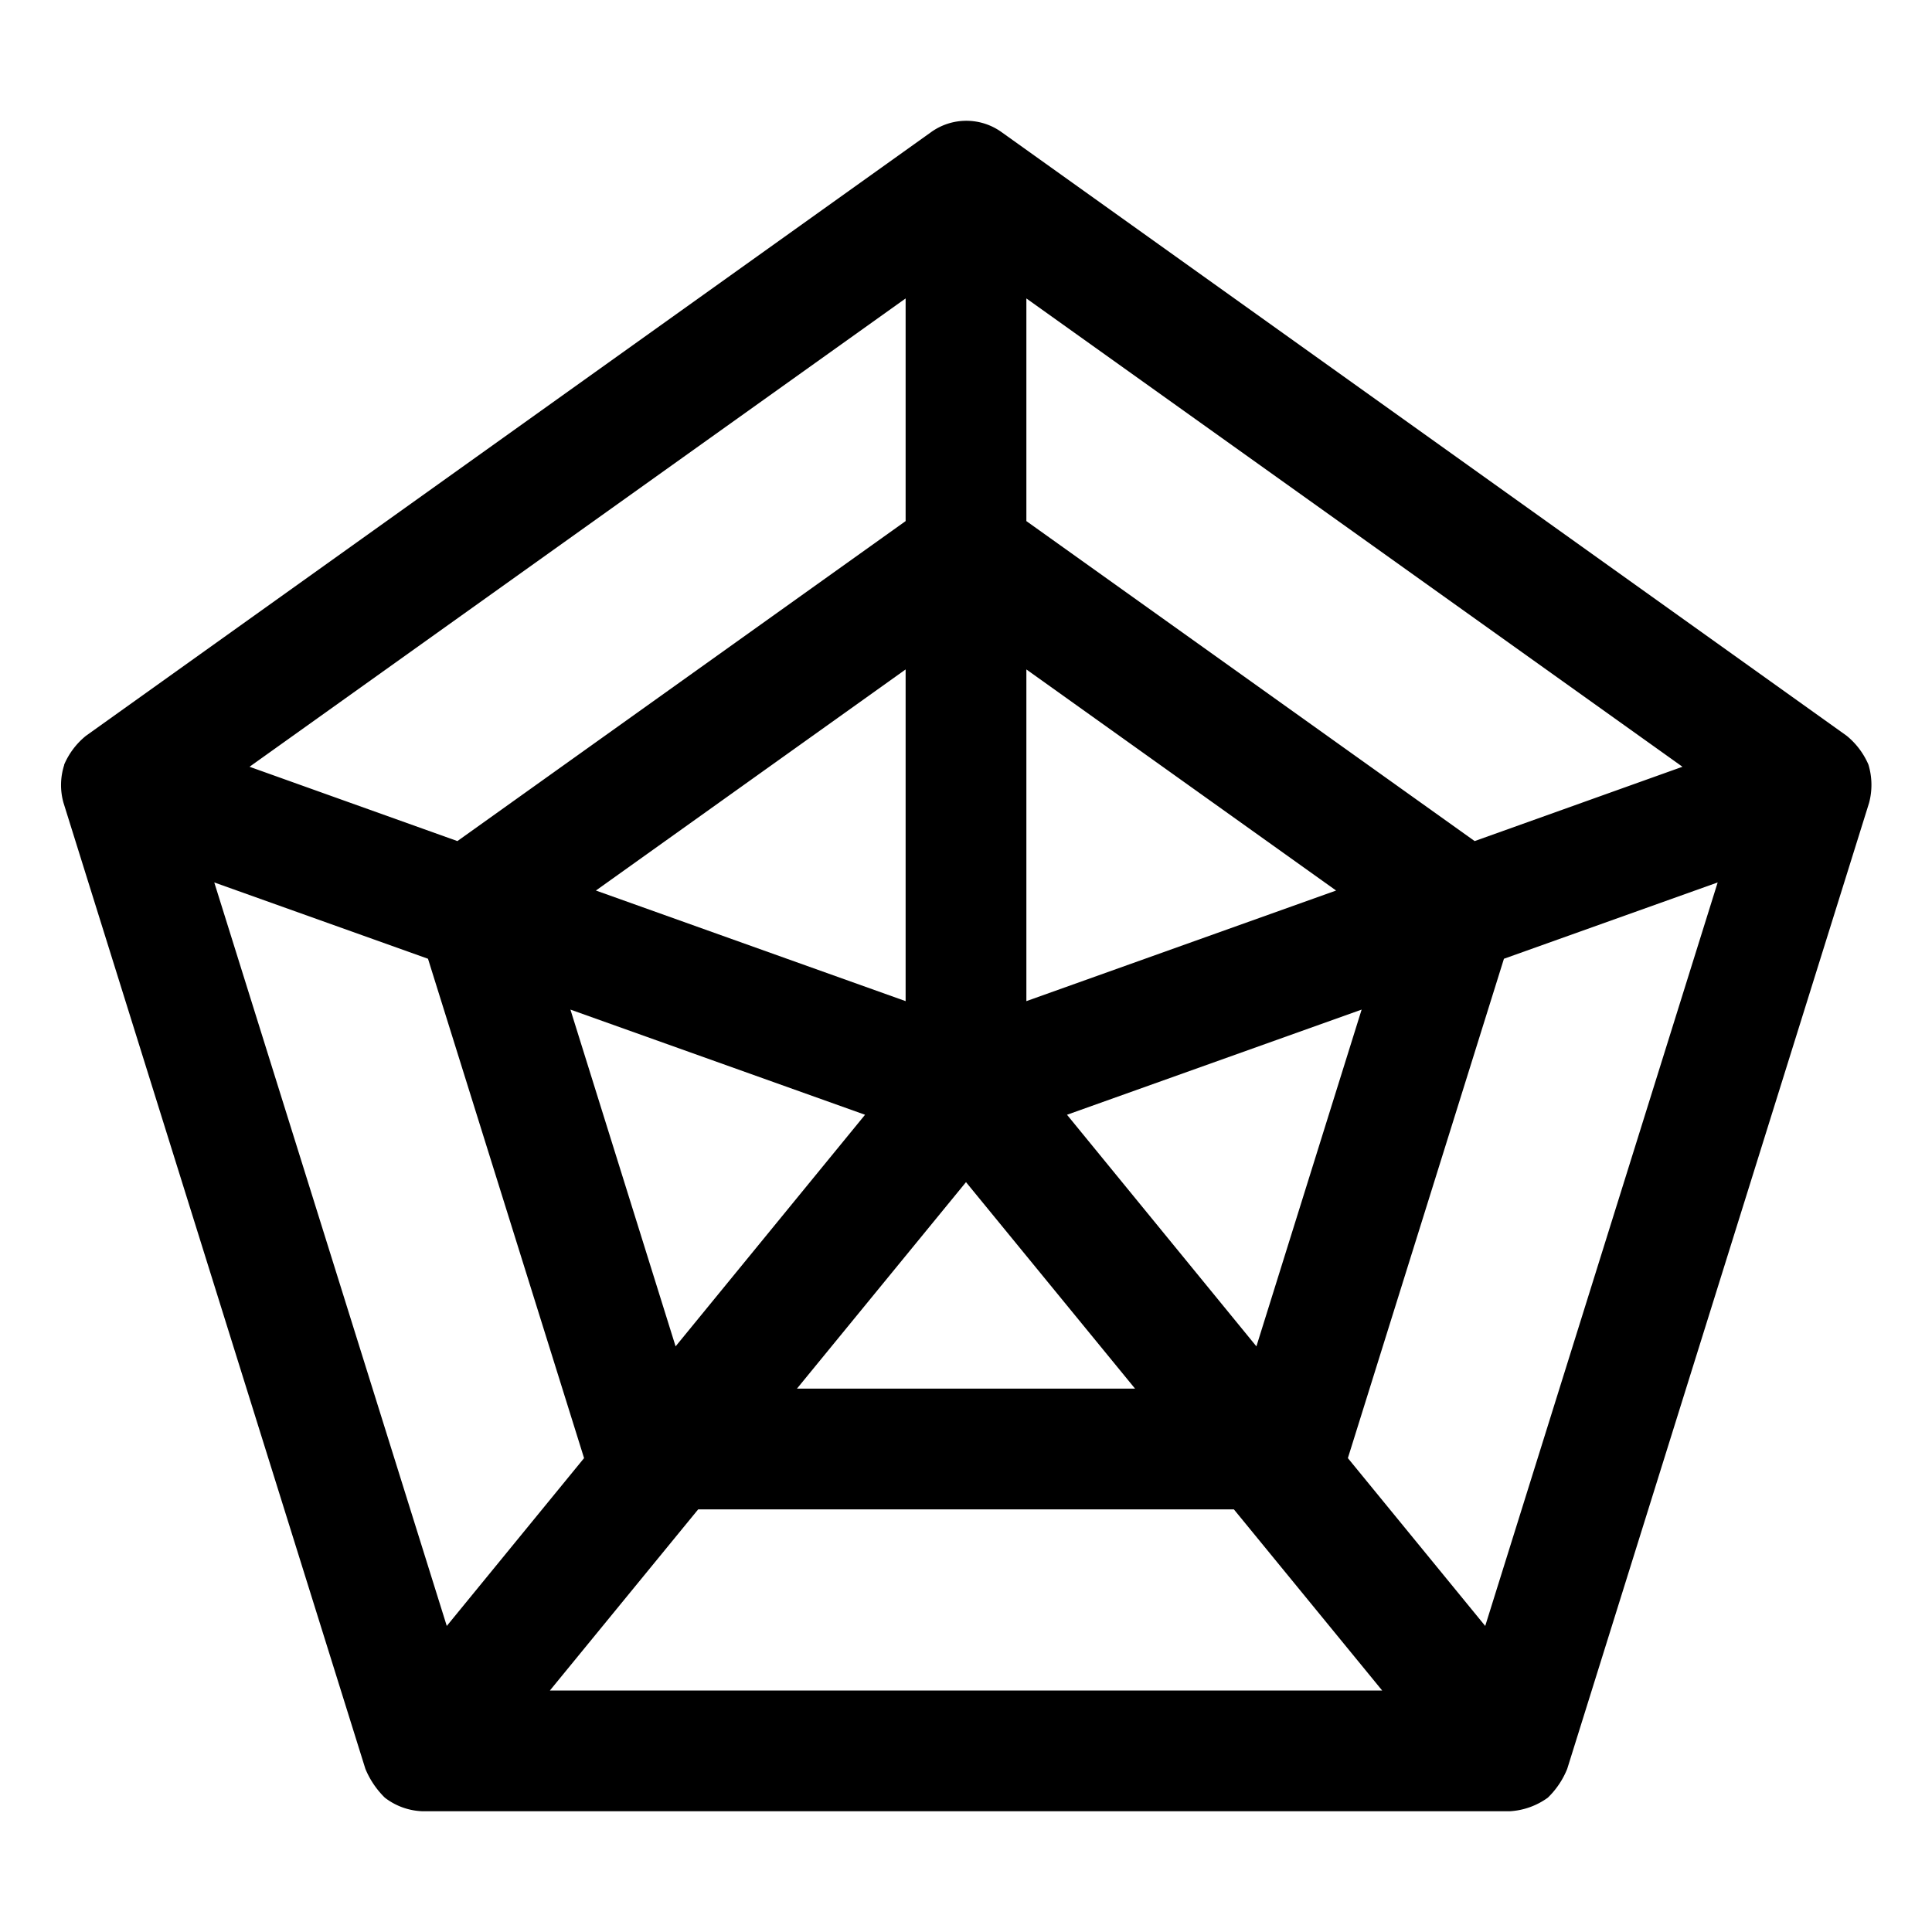 <svg xmlns="http://www.w3.org/2000/svg" width="15px" height="15px" viewBox="0 0 32 32"><title>infographic info graph infochart pentagonal chart</title><g id="infographic_info_graph_infochart_pentagonal_chart" data-name="infographic info graph infochart pentagonal chart"><path d="M30.947,12.664a1.259,1.259,0,0,0-.36-.477l-14-10a1,1,0,0,0-1.163,0l-14,10a1.243,1.243,0,0,0-.361.477v.008a1.08,1.08,0,0,0-.011.626l5,16a1.44,1.44,0,0,0,.322.477A1.079,1.079,0,0,0,7,30H25.005a1.186,1.186,0,0,0,.632-.225,1.381,1.381,0,0,0,.321-.477l5-16A1.159,1.159,0,0,0,30.947,12.664ZM24.6,26.931l-2.275-2.78,2.585-8.271,3.54-1.264ZM3.549,14.616l3.54,1.264,2.585,8.271L7.4,26.931ZM17,11.088,22.13,14.75,17,16.582Zm-2,5.494L9.87,14.75,15,11.088Zm-.672,1.882L11.19,22.3,9.448,16.722ZM16,19.58,18.8,23H13.2Zm1.673-1.116,4.88-1.742L20.81,22.3Zm6.752-4.533L17,8.631V4.943L27.867,12.7ZM15,8.631l-7.424,5.3L4.133,12.7,15,4.943ZM11.564,25h8.873l2.456,3H9.108Z"/></g></svg>
